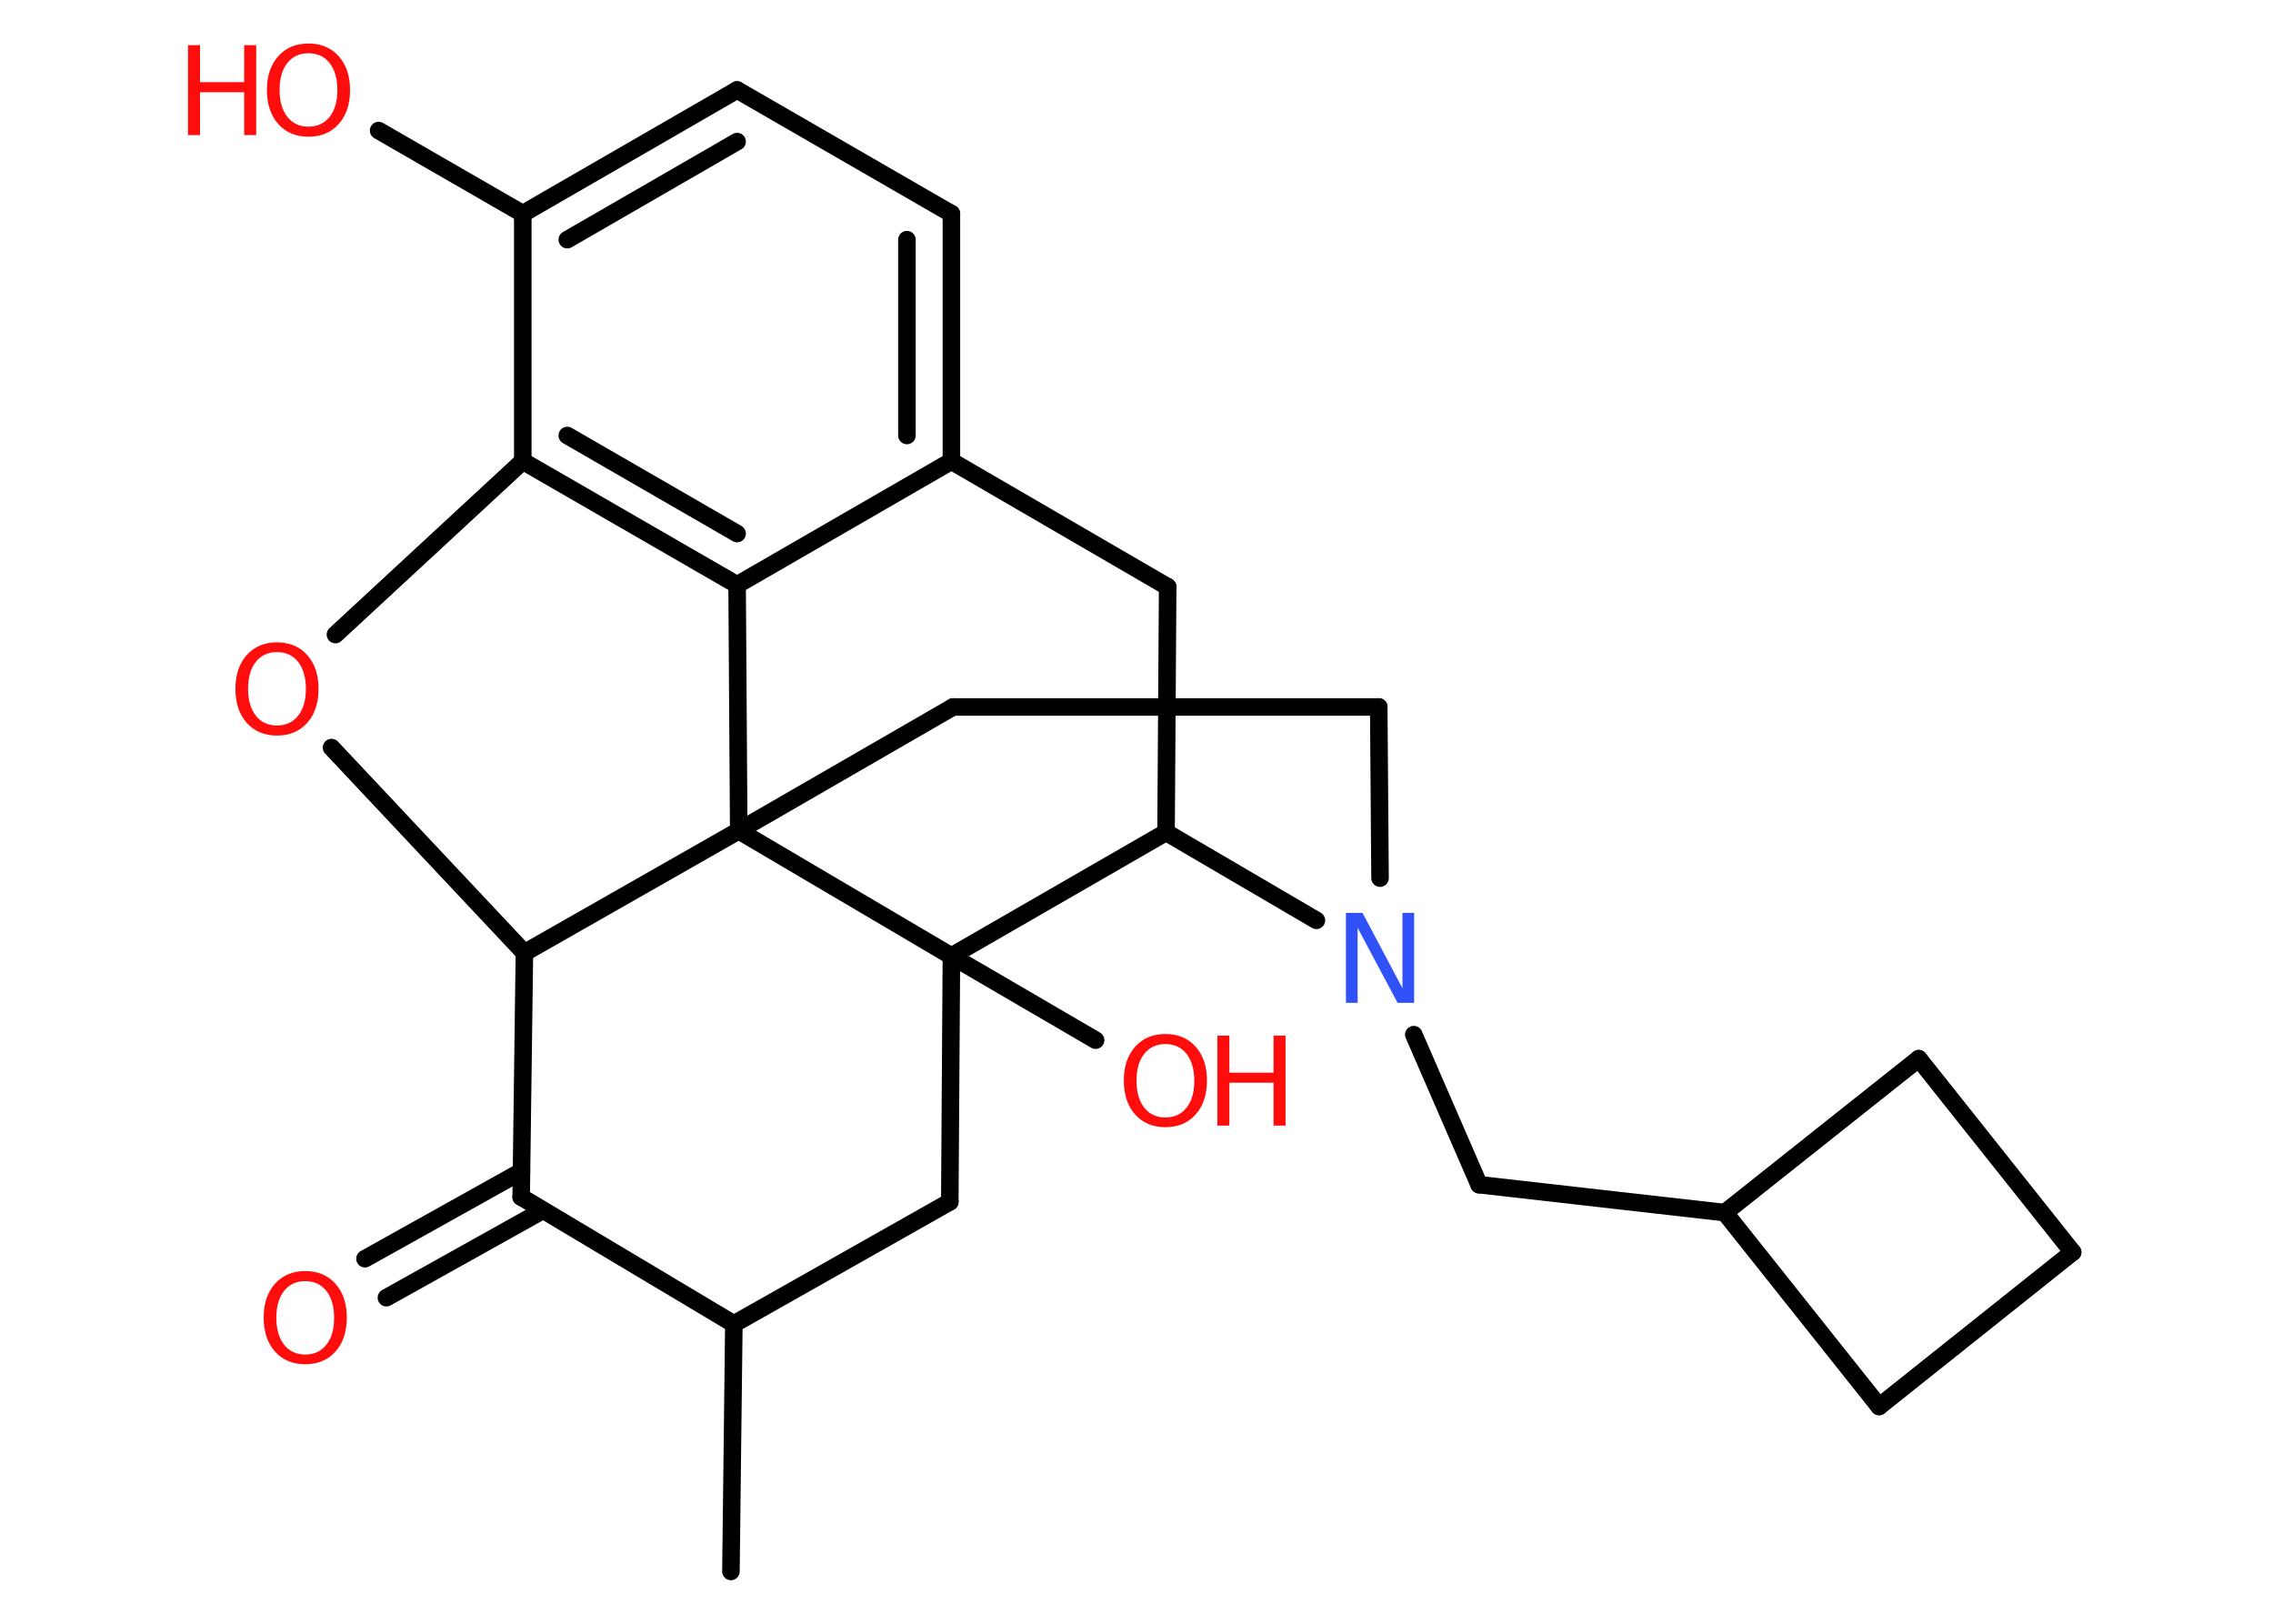 <?xml version='1.0' encoding='UTF-8'?>
<!DOCTYPE svg PUBLIC "-//W3C//DTD SVG 1.1//EN" "http://www.w3.org/Graphics/SVG/1.1/DTD/svg11.dtd">
<svg version='1.2' xmlns='http://www.w3.org/2000/svg' xmlns:xlink='http://www.w3.org/1999/xlink' width='70.0mm' height='50.0mm' viewBox='0 0 70.0 50.0'>
  <desc>Generated by the Chemistry Development Kit (http://github.com/cdk)</desc>
  <g stroke-linecap='round' stroke-linejoin='round' stroke='#000000' stroke-width='.54' fill='#FF0D0D'>
    <rect x='.0' y='.0' width='70.0' height='50.0' fill='#FFFFFF' stroke='none'/>
    <g id='mol1' class='mol'>
      <line id='mol1bnd1' class='bond' x1='22.51' y1='48.39' x2='22.6' y2='40.77'/>
      <line id='mol1bnd2' class='bond' x1='22.6' y1='40.77' x2='29.25' y2='37.01'/>
      <line id='mol1bnd3' class='bond' x1='29.25' y1='37.01' x2='29.3' y2='29.44'/>
      <line id='mol1bnd4' class='bond' x1='29.3' y1='29.44' x2='33.74' y2='32.03'/>
      <line id='mol1bnd5' class='bond' x1='29.3' y1='29.44' x2='35.91' y2='25.63'/>
      <line id='mol1bnd6' class='bond' x1='35.91' y1='25.63' x2='35.96' y2='18.07'/>
      <line id='mol1bnd7' class='bond' x1='35.96' y1='18.07' x2='29.3' y2='14.2'/>
      <g id='mol1bnd8' class='bond'>
        <line x1='29.3' y1='14.2' x2='29.3' y2='6.58'/>
        <line x1='27.93' y1='13.41' x2='27.93' y2='7.38'/>
      </g>
      <line id='mol1bnd9' class='bond' x1='29.3' y1='6.58' x2='22.7' y2='2.77'/>
      <g id='mol1bnd10' class='bond'>
        <line x1='22.7' y1='2.77' x2='16.1' y2='6.58'/>
        <line x1='22.7' y1='4.36' x2='17.47' y2='7.38'/>
      </g>
      <line id='mol1bnd11' class='bond' x1='16.1' y1='6.58' x2='11.66' y2='4.02'/>
      <line id='mol1bnd12' class='bond' x1='16.1' y1='6.58' x2='16.1' y2='14.2'/>
      <g id='mol1bnd13' class='bond'>
        <line x1='16.1' y1='14.2' x2='22.7' y2='18.01'/>
        <line x1='17.47' y1='13.41' x2='22.7' y2='16.43'/>
      </g>
      <line id='mol1bnd14' class='bond' x1='29.3' y1='14.2' x2='22.7' y2='18.01'/>
      <line id='mol1bnd15' class='bond' x1='22.7' y1='18.01' x2='22.75' y2='25.58'/>
      <line id='mol1bnd16' class='bond' x1='29.3' y1='29.44' x2='22.75' y2='25.58'/>
      <line id='mol1bnd17' class='bond' x1='22.75' y1='25.58' x2='29.35' y2='21.77'/>
      <line id='mol1bnd18' class='bond' x1='29.35' y1='21.77' x2='42.46' y2='21.77'/>
      <line id='mol1bnd19' class='bond' x1='42.46' y1='21.77' x2='42.5' y2='27.04'/>
      <line id='mol1bnd20' class='bond' x1='35.91' y1='25.63' x2='40.54' y2='28.34'/>
      <line id='mol1bnd21' class='bond' x1='43.54' y1='31.86' x2='45.55' y2='36.48'/>
      <line id='mol1bnd22' class='bond' x1='45.55' y1='36.48' x2='53.12' y2='37.34'/>
      <line id='mol1bnd23' class='bond' x1='53.12' y1='37.34' x2='59.09' y2='32.6'/>
      <line id='mol1bnd24' class='bond' x1='59.09' y1='32.6' x2='63.83' y2='38.56'/>
      <line id='mol1bnd25' class='bond' x1='63.83' y1='38.56' x2='57.87' y2='43.31'/>
      <line id='mol1bnd26' class='bond' x1='53.12' y1='37.34' x2='57.87' y2='43.31'/>
      <line id='mol1bnd27' class='bond' x1='22.75' y1='25.58' x2='16.15' y2='29.34'/>
      <line id='mol1bnd28' class='bond' x1='16.15' y1='29.34' x2='10.21' y2='23.02'/>
      <line id='mol1bnd29' class='bond' x1='16.1' y1='14.2' x2='10.33' y2='19.54'/>
      <line id='mol1bnd30' class='bond' x1='16.15' y1='29.34' x2='16.05' y2='36.86'/>
      <line id='mol1bnd31' class='bond' x1='22.6' y1='40.77' x2='16.05' y2='36.86'/>
      <g id='mol1bnd32' class='bond'>
        <line x1='16.72' y1='37.27' x2='11.9' y2='39.96'/>
        <line x1='16.06' y1='36.07' x2='11.24' y2='38.76'/>
      </g>
      <g id='mol1atm5' class='atom'>
        <path d='M35.89 32.15q-.41 .0 -.65 .3q-.24 .3 -.24 .83q.0 .52 .24 .83q.24 .3 .65 .3q.41 .0 .65 -.3q.24 -.3 .24 -.83q.0 -.52 -.24 -.83q-.24 -.3 -.65 -.3zM35.89 31.84q.58 .0 .93 .39q.35 .39 .35 1.04q.0 .66 -.35 1.05q-.35 .39 -.93 .39q-.58 .0 -.93 -.39q-.35 -.39 -.35 -1.05q.0 -.65 .35 -1.04q.35 -.39 .93 -.39z' stroke='none'/>
        <path d='M37.49 31.89h.37v1.14h1.36v-1.14h.37v2.77h-.37v-1.32h-1.36v1.32h-.37v-2.77z' stroke='none'/>
      </g>
      <g id='mol1atm12' class='atom'>
        <path d='M9.5 1.64q-.41 .0 -.65 .3q-.24 .3 -.24 .83q.0 .52 .24 .83q.24 .3 .65 .3q.41 .0 .65 -.3q.24 -.3 .24 -.83q.0 -.52 -.24 -.83q-.24 -.3 -.65 -.3zM9.5 1.34q.58 .0 .93 .39q.35 .39 .35 1.04q.0 .66 -.35 1.05q-.35 .39 -.93 .39q-.58 .0 -.93 -.39q-.35 -.39 -.35 -1.05q.0 -.65 .35 -1.04q.35 -.39 .93 -.39z' stroke='none'/>
        <path d='M5.79 1.39h.37v1.14h1.36v-1.14h.37v2.77h-.37v-1.32h-1.36v1.32h-.37v-2.77z' stroke='none'/>
      </g>
      <path id='mol1atm18' class='atom' d='M41.46 28.11h.5l1.23 2.32v-2.32h.36v2.77h-.51l-1.23 -2.31v2.31h-.36v-2.77z' stroke='none' fill='#3050F8'/>
      <path id='mol1atm25' class='atom' d='M8.53 20.08q-.41 .0 -.65 .3q-.24 .3 -.24 .83q.0 .52 .24 .83q.24 .3 .65 .3q.41 .0 .65 -.3q.24 -.3 .24 -.83q.0 -.52 -.24 -.83q-.24 -.3 -.65 -.3zM8.53 19.78q.58 .0 .93 .39q.35 .39 .35 1.04q.0 .66 -.35 1.05q-.35 .39 -.93 .39q-.58 .0 -.93 -.39q-.35 -.39 -.35 -1.05q.0 -.65 .35 -1.04q.35 -.39 .93 -.39z' stroke='none'/>
      <path id='mol1atm27' class='atom' d='M9.4 39.45q-.41 .0 -.65 .3q-.24 .3 -.24 .83q.0 .52 .24 .83q.24 .3 .65 .3q.41 .0 .65 -.3q.24 -.3 .24 -.83q.0 -.52 -.24 -.83q-.24 -.3 -.65 -.3zM9.4 39.14q.58 .0 .93 .39q.35 .39 .35 1.04q.0 .66 -.35 1.05q-.35 .39 -.93 .39q-.58 .0 -.93 -.39q-.35 -.39 -.35 -1.05q.0 -.65 .35 -1.04q.35 -.39 .93 -.39z' stroke='none'/>
    </g>
  </g>
</svg>
